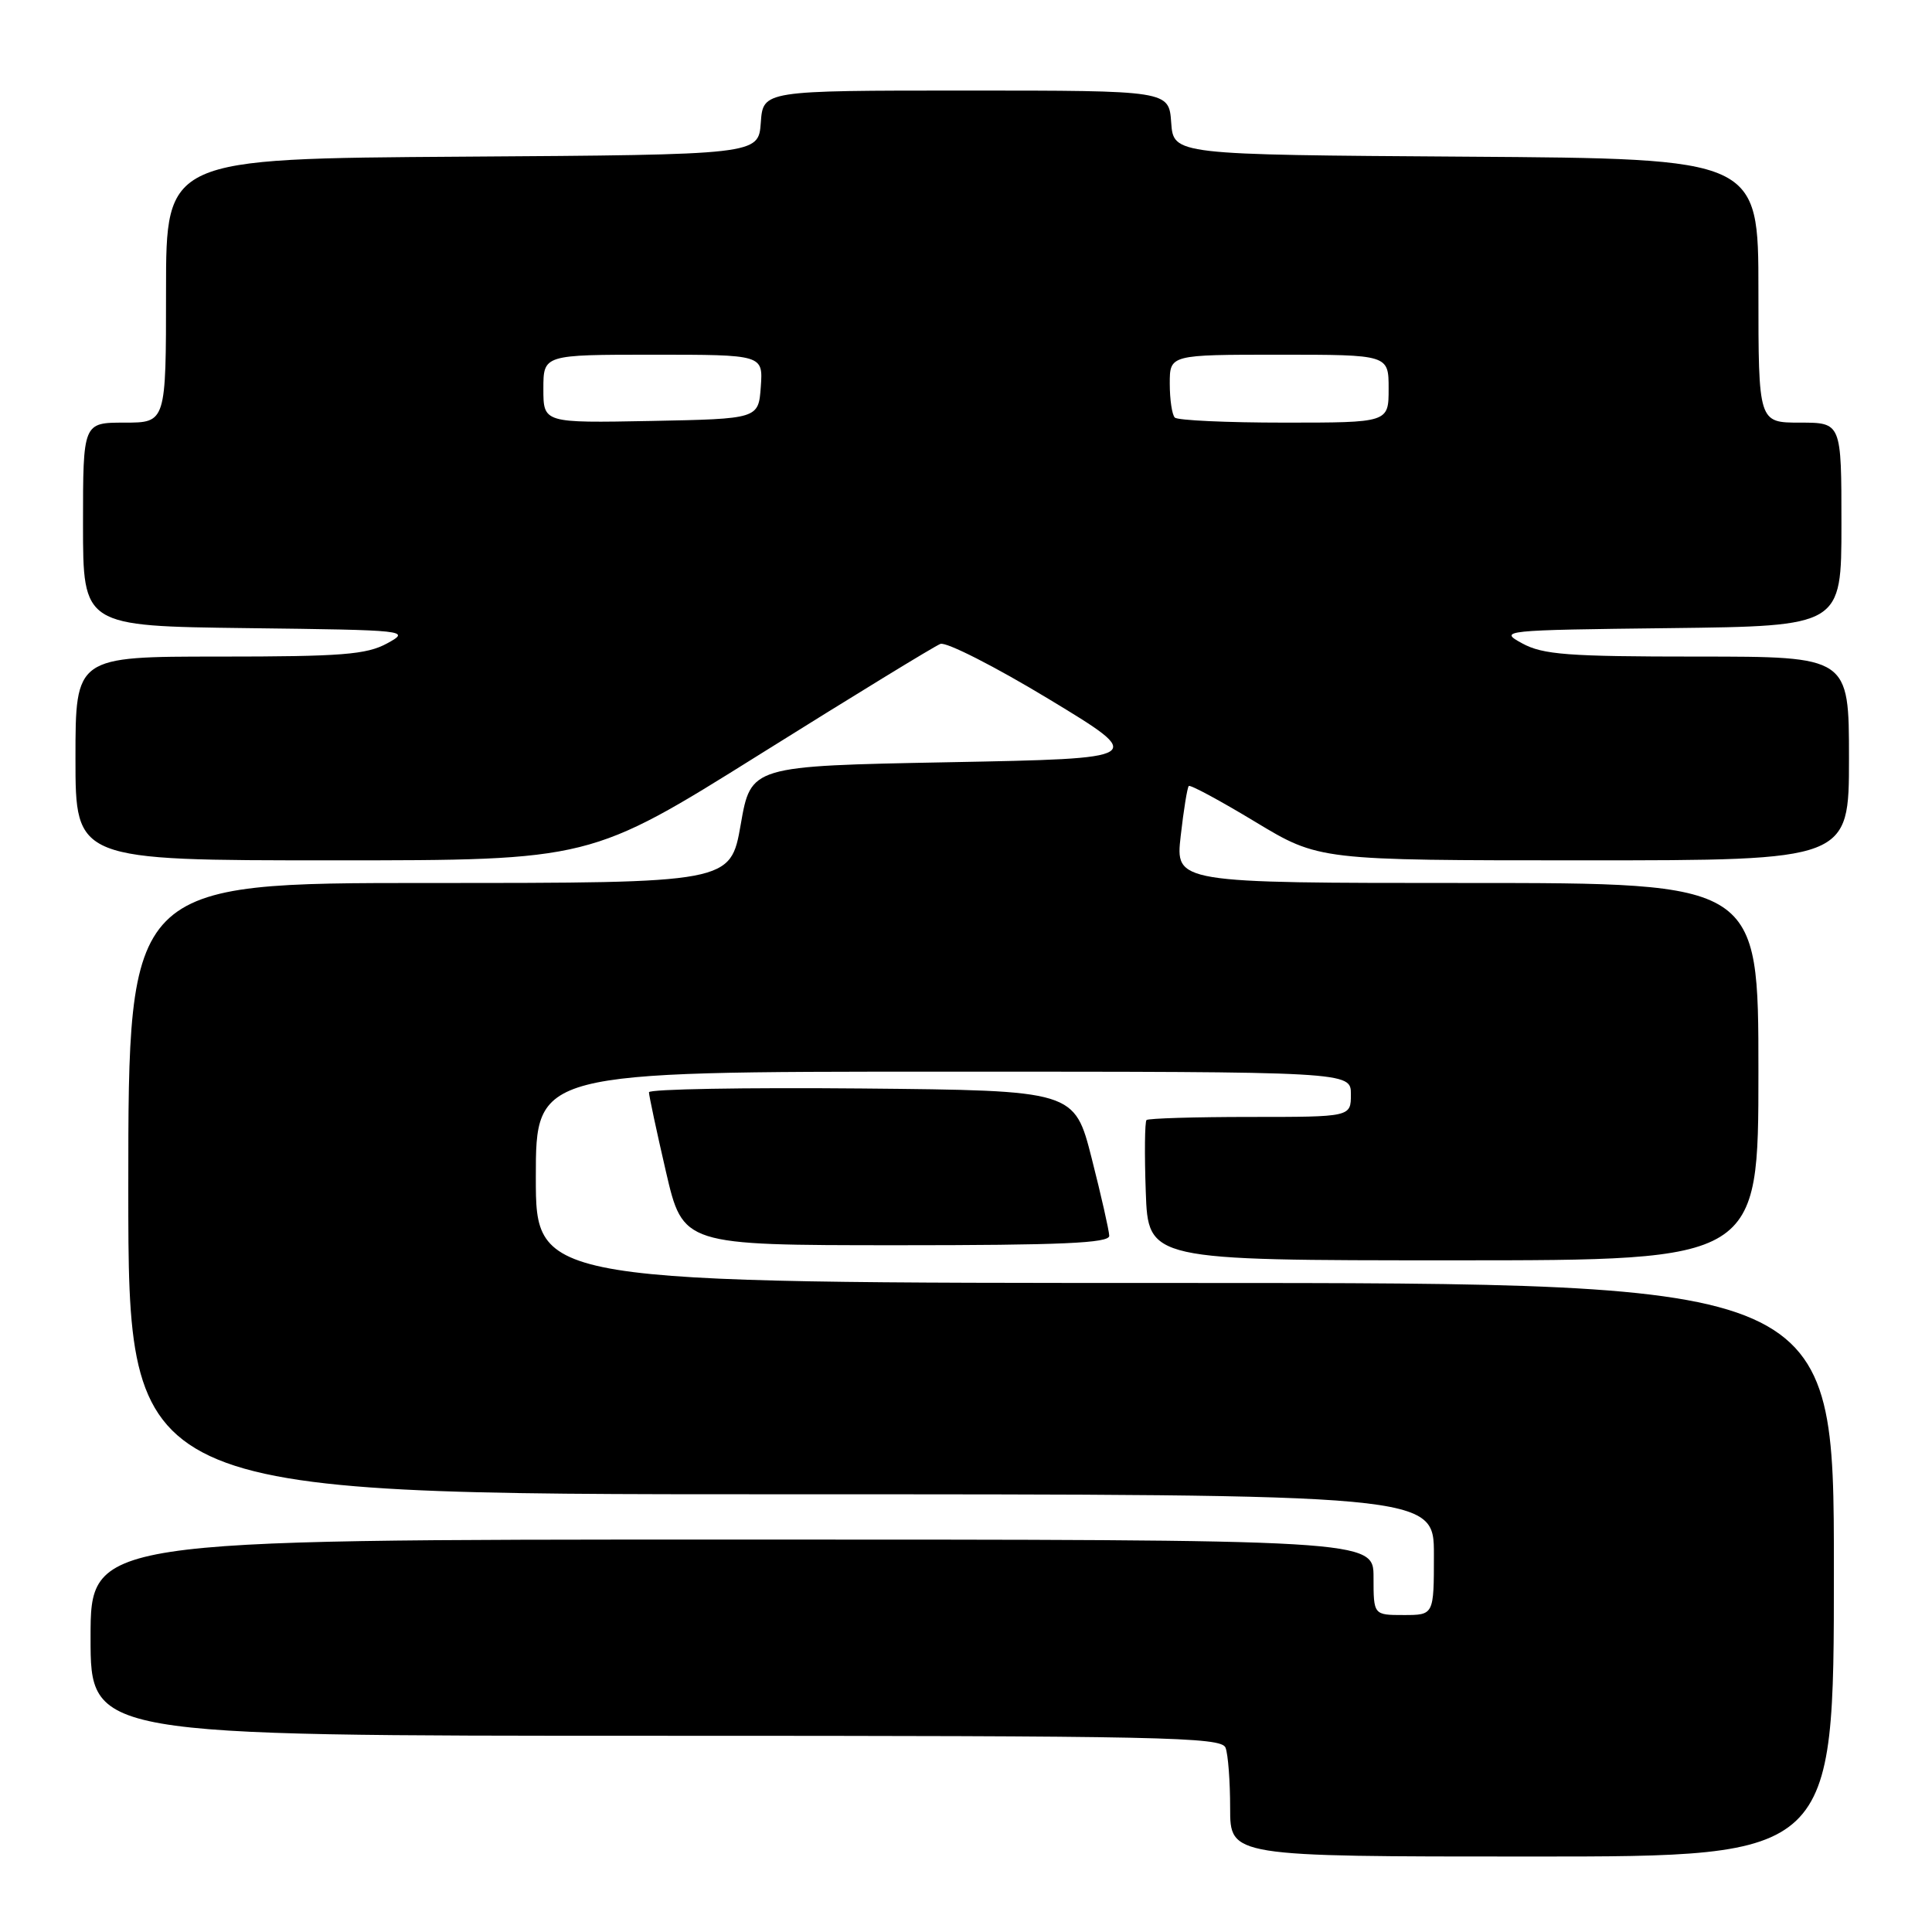 <?xml version="1.0" encoding="UTF-8" standalone="no"?>
<!DOCTYPE svg PUBLIC "-//W3C//DTD SVG 1.1//EN" "http://www.w3.org/Graphics/SVG/1.1/DTD/svg11.dtd" >
<svg xmlns="http://www.w3.org/2000/svg" xmlns:xlink="http://www.w3.org/1999/xlink" version="1.1" viewBox="0 0 256 256">
 <g >
 <path fill="currentColor"
d=" M 243.00 208.00 C 243.00 170.00 243.00 170.00 157.00 170.00 C 71.00 170.00 71.00 170.00 71.00 156.00 C 71.00 142.00 71.00 142.00 125.00 142.00 C 179.00 142.00 179.00 142.00 179.00 145.00 C 179.00 148.00 179.00 148.00 165.67 148.00 C 158.33 148.00 152.15 148.19 151.92 148.41 C 151.69 148.64 151.64 152.91 151.82 157.91 C 152.14 167.00 152.14 167.00 192.57 167.00 C 233.00 167.00 233.00 167.00 233.00 142.00 C 233.00 117.00 233.00 117.00 194.37 117.00 C 155.74 117.00 155.74 117.00 156.45 110.76 C 156.84 107.32 157.32 104.35 157.52 104.15 C 157.71 103.95 161.68 106.09 166.33 108.90 C 174.78 114.00 174.78 114.00 209.89 114.00 C 245.00 114.00 245.00 114.00 245.00 100.50 C 245.00 87.00 245.00 87.00 224.95 87.00 C 207.74 87.00 204.45 86.75 201.70 85.25 C 198.56 83.54 198.96 83.49 221.25 83.23 C 244.00 82.96 244.00 82.96 244.00 69.48 C 244.00 56.00 244.00 56.00 238.50 56.00 C 233.00 56.00 233.00 56.00 233.00 38.51 C 233.00 21.02 233.00 21.02 194.25 20.76 C 155.50 20.50 155.50 20.50 155.19 16.25 C 154.89 12.00 154.89 12.00 128.00 12.00 C 101.11 12.00 101.11 12.00 100.81 16.25 C 100.50 20.50 100.50 20.50 61.25 20.76 C 22.00 21.02 22.00 21.02 22.00 38.51 C 22.00 56.00 22.00 56.00 16.50 56.00 C 11.00 56.00 11.00 56.00 11.00 69.48 C 11.00 82.96 11.00 82.96 32.75 83.23 C 54.09 83.49 54.44 83.53 51.30 85.25 C 48.57 86.74 45.31 87.00 29.05 87.00 C 10.00 87.00 10.00 87.00 10.00 100.50 C 10.00 114.00 10.00 114.00 44.11 114.00 C 78.23 114.00 78.23 114.00 100.72 99.93 C 113.09 92.19 123.84 85.61 124.61 85.32 C 125.38 85.03 131.85 88.32 138.99 92.64 C 151.97 100.50 151.97 100.50 125.73 101.00 C 99.50 101.50 99.50 101.50 98.15 109.25 C 96.79 117.00 96.79 117.00 56.90 117.00 C 17.00 117.00 17.00 117.00 17.00 157.50 C 17.00 198.00 17.00 198.00 103.50 198.00 C 190.00 198.00 190.00 198.00 190.00 206.00 C 190.00 214.00 190.00 214.00 186.00 214.00 C 182.00 214.00 182.00 214.00 182.00 209.00 C 182.00 204.00 182.00 204.00 97.00 204.00 C 12.00 204.00 12.00 204.00 12.00 217.00 C 12.00 230.00 12.00 230.00 86.89 230.00 C 154.26 230.00 161.85 230.16 162.39 231.58 C 162.73 232.45 163.00 236.05 163.00 239.58 C 163.00 246.00 163.00 246.00 203.00 246.00 C 243.00 246.00 243.00 246.00 243.00 208.00 Z  M 146.98 163.75 C 146.96 163.06 145.92 158.45 144.66 153.50 C 142.37 144.50 142.37 144.50 114.19 144.23 C 98.68 144.09 86.00 144.31 85.99 144.73 C 85.99 145.16 87.00 149.89 88.24 155.25 C 90.50 164.99 90.50 164.99 118.75 165.00 C 140.70 165.00 146.99 164.72 146.98 163.75 Z  M 72.00 51.53 C 72.00 47.00 72.00 47.00 86.56 47.00 C 101.11 47.00 101.11 47.00 100.81 51.25 C 100.50 55.50 100.50 55.50 86.25 55.78 C 72.00 56.05 72.00 56.05 72.00 51.53 Z  M 155.67 55.33 C 155.30 54.97 155.00 52.94 155.00 50.83 C 155.00 47.00 155.00 47.00 169.50 47.00 C 184.00 47.00 184.00 47.00 184.00 51.50 C 184.00 56.00 184.00 56.00 170.17 56.00 C 162.56 56.00 156.03 55.70 155.67 55.33 Z "/>
</g>
</svg>